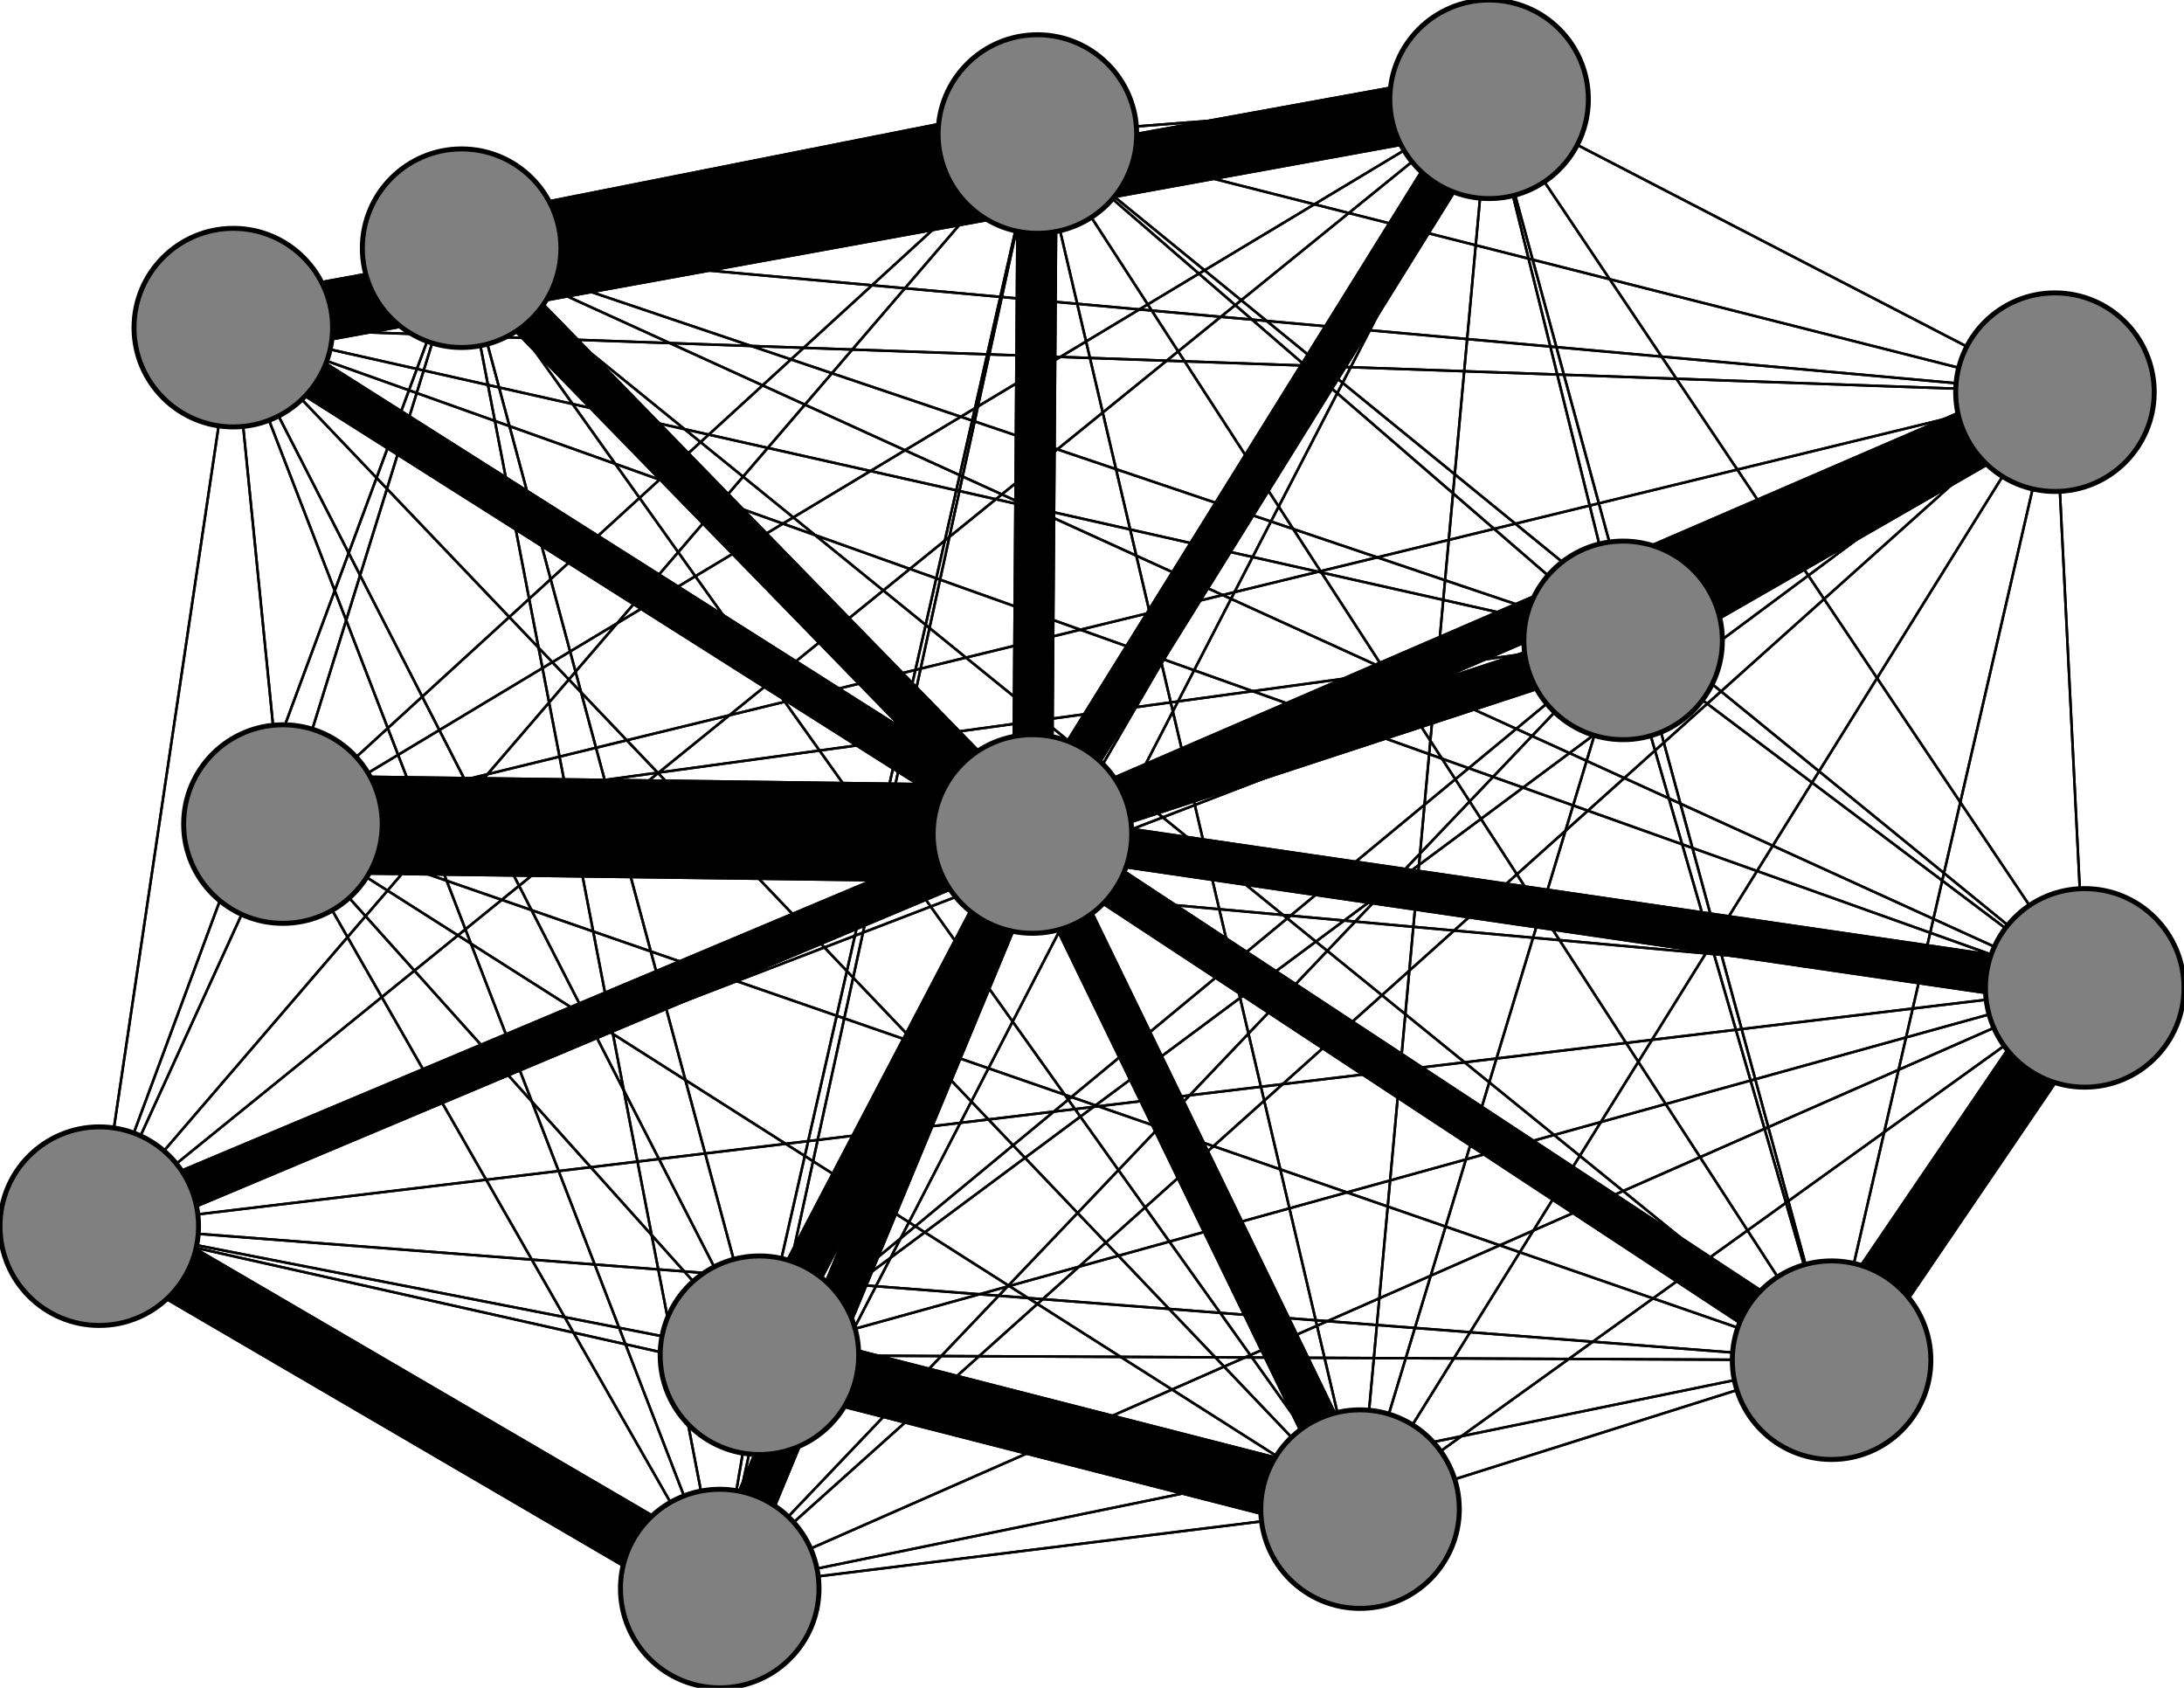 <svg width="440" height="340" xmlns="http://www.w3.org/2000/svg">
<path stroke-width="20.0" stroke="black" d="M 208 168 57 166"/>
<path stroke-width="0.5" stroke="black" d="M 145 320 274 304"/>
<path stroke-width="8.3" stroke="black" d="M 300 20 208 168"/>
<path stroke-width="0.5" stroke="black" d="M 300 20 57 166"/>
<path stroke-width="0.5" stroke="black" d="M 300 20 369 274"/>
<path stroke-width="0.5" stroke="black" d="M 300 20 153 273"/>
<path stroke-width="0.5" stroke="black" d="M 300 20 209 27"/>
<path stroke-width="0.5" stroke="black" d="M 300 20 414 79"/>
<path stroke-width="12.2" stroke="black" d="M 300 20 47 66"/>
<path stroke-width="0.5" stroke="black" d="M 145 320 420 199"/>
<path stroke-width="0.5" stroke="black" d="M 300 20 20 247"/>
<path stroke-width="0.5" stroke="black" d="M 300 20 327 129"/>
<path stroke-width="0.5" stroke="black" d="M 300 20 93 50"/>
<path stroke-width="0.5" stroke="black" d="M 300 20 420 199"/>
<path stroke-width="0.5" stroke="black" d="M 300 20 274 304"/>
<path stroke-width="8.3" stroke="black" d="M 327 129 208 168"/>
<path stroke-width="0.5" stroke="black" d="M 327 129 57 166"/>
<path stroke-width="0.5" stroke="black" d="M 327 129 369 274"/>
<path stroke-width="0.5" stroke="black" d="M 327 129 153 273"/>
<path stroke-width="0.5" stroke="black" d="M 300 20 145 320"/>
<path stroke-width="0.5" stroke="black" d="M 145 320 93 50"/>
<path stroke-width="0.5" stroke="black" d="M 145 320 327 129"/>
<path stroke-width="0.5" stroke="black" d="M 145 320 300 20"/>
<path stroke-width="0.5" stroke="black" d="M 20 247 369 274"/>
<path stroke-width="0.5" stroke="black" d="M 20 247 153 273"/>
<path stroke-width="0.5" stroke="black" d="M 20 247 209 27"/>
<path stroke-width="0.5" stroke="black" d="M 20 247 414 79"/>
<path stroke-width="0.5" stroke="black" d="M 20 247 47 66"/>
<path stroke-width="12.2" stroke="black" d="M 20 247 145 320"/>
<path stroke-width="0.5" stroke="black" d="M 20 247 300 20"/>
<path stroke-width="0.5" stroke="black" d="M 20 247 327 129"/>
<path stroke-width="0.5" stroke="black" d="M 20 247 93 50"/>
<path stroke-width="0.5" stroke="black" d="M 20 247 420 199"/>
<path stroke-width="0.5" stroke="black" d="M 20 247 274 304"/>
<path stroke-width="8.3" stroke="black" d="M 145 320 208 168"/>
<path stroke-width="0.5" stroke="black" d="M 145 320 57 166"/>
<path stroke-width="0.5" stroke="black" d="M 145 320 369 274"/>
<path stroke-width="0.5" stroke="black" d="M 145 320 153 273"/>
<path stroke-width="0.5" stroke="black" d="M 145 320 209 27"/>
<path stroke-width="0.5" stroke="black" d="M 145 320 414 79"/>
<path stroke-width="0.5" stroke="black" d="M 145 320 47 66"/>
<path stroke-width="12.2" stroke="black" d="M 145 320 20 247"/>
<path stroke-width="0.5" stroke="black" d="M 327 129 209 27"/>
<path stroke-width="12.2" stroke="black" d="M 327 129 414 79"/>
<path stroke-width="0.5" stroke="black" d="M 327 129 47 66"/>
<path stroke-width="0.5" stroke="black" d="M 327 129 20 247"/>
<path stroke-width="0.5" stroke="black" d="M 420 199 414 79"/>
<path stroke-width="0.5" stroke="black" d="M 420 199 47 66"/>
<path stroke-width="0.5" stroke="black" d="M 420 199 20 247"/>
<path stroke-width="0.5" stroke="black" d="M 420 199 145 320"/>
<path stroke-width="0.5" stroke="black" d="M 420 199 300 20"/>
<path stroke-width="0.5" stroke="black" d="M 420 199 327 129"/>
<path stroke-width="0.5" stroke="black" d="M 420 199 93 50"/>
<path stroke-width="0.5" stroke="black" d="M 420 199 274 304"/>
<path stroke-width="8.3" stroke="black" d="M 274 304 208 168"/>
<path stroke-width="0.5" stroke="black" d="M 274 304 57 166"/>
<path stroke-width="0.5" stroke="black" d="M 274 304 369 274"/>
<path stroke-width="12.2" stroke="black" d="M 274 304 153 273"/>
<path stroke-width="0.5" stroke="black" d="M 274 304 209 27"/>
<path stroke-width="0.5" stroke="black" d="M 274 304 414 79"/>
<path stroke-width="0.5" stroke="black" d="M 274 304 47 66"/>
<path stroke-width="0.5" stroke="black" d="M 274 304 20 247"/>
<path stroke-width="0.5" stroke="black" d="M 274 304 145 320"/>
<path stroke-width="0.5" stroke="black" d="M 274 304 300 20"/>
<path stroke-width="0.5" stroke="black" d="M 274 304 327 129"/>
<path stroke-width="0.5" stroke="black" d="M 420 199 209 27"/>
<path stroke-width="0.5" stroke="black" d="M 20 247 57 166"/>
<path stroke-width="0.5" stroke="black" d="M 420 199 153 273"/>
<path stroke-width="0.5" stroke="black" d="M 420 199 57 166"/>
<path stroke-width="0.5" stroke="black" d="M 327 129 145 320"/>
<path stroke-width="0.5" stroke="black" d="M 327 129 300 20"/>
<path stroke-width="0.5" stroke="black" d="M 327 129 93 50"/>
<path stroke-width="0.5" stroke="black" d="M 327 129 420 199"/>
<path stroke-width="0.5" stroke="black" d="M 327 129 274 304"/>
<path stroke-width="8.3" stroke="black" d="M 93 50 208 168"/>
<path stroke-width="0.5" stroke="black" d="M 93 50 57 166"/>
<path stroke-width="0.5" stroke="black" d="M 93 50 369 274"/>
<path stroke-width="0.5" stroke="black" d="M 93 50 153 273"/>
<path stroke-width="12.2" stroke="black" d="M 93 50 209 27"/>
<path stroke-width="0.5" stroke="black" d="M 93 50 414 79"/>
<path stroke-width="0.5" stroke="black" d="M 93 50 47 66"/>
<path stroke-width="0.5" stroke="black" d="M 93 50 20 247"/>
<path stroke-width="0.5" stroke="black" d="M 93 50 145 320"/>
<path stroke-width="0.5" stroke="black" d="M 93 50 300 20"/>
<path stroke-width="0.5" stroke="black" d="M 93 50 327 129"/>
<path stroke-width="0.5" stroke="black" d="M 93 50 420 199"/>
<path stroke-width="0.5" stroke="black" d="M 93 50 274 304"/>
<path stroke-width="8.3" stroke="black" d="M 420 199 208 168"/>
<path stroke-width="12.2" stroke="black" d="M 420 199 369 274"/>
<path stroke-width="8.3" stroke="black" d="M 20 247 208 168"/>
<path stroke-width="0.5" stroke="black" d="M 47 66 274 304"/>
<path stroke-width="0.5" stroke="black" d="M 47 66 420 199"/>
<path stroke-width="0.5" stroke="black" d="M 57 166 420 199"/>
<path stroke-width="0.5" stroke="black" d="M 57 166 274 304"/>
<path stroke-width="8.3" stroke="black" d="M 369 274 208 168"/>
<path stroke-width="0.5" stroke="black" d="M 369 274 57 166"/>
<path stroke-width="0.5" stroke="black" d="M 369 274 153 273"/>
<path stroke-width="0.5" stroke="black" d="M 369 274 209 27"/>
<path stroke-width="0.5" stroke="black" d="M 369 274 414 79"/>
<path stroke-width="0.5" stroke="black" d="M 369 274 47 66"/>
<path stroke-width="0.5" stroke="black" d="M 369 274 20 247"/>
<path stroke-width="0.5" stroke="black" d="M 369 274 145 320"/>
<path stroke-width="0.5" stroke="black" d="M 369 274 300 20"/>
<path stroke-width="0.5" stroke="black" d="M 369 274 327 129"/>
<path stroke-width="0.5" stroke="black" d="M 369 274 93 50"/>
<path stroke-width="12.2" stroke="black" d="M 369 274 420 199"/>
<path stroke-width="0.5" stroke="black" d="M 369 274 274 304"/>
<path stroke-width="8.3" stroke="black" d="M 153 273 208 168"/>
<path stroke-width="0.5" stroke="black" d="M 153 273 57 166"/>
<path stroke-width="0.5" stroke="black" d="M 153 273 369 274"/>
<path stroke-width="0.5" stroke="black" d="M 153 273 209 27"/>
<path stroke-width="0.5" stroke="black" d="M 57 166 93 50"/>
<path stroke-width="0.5" stroke="black" d="M 153 273 414 79"/>
<path stroke-width="0.5" stroke="black" d="M 57 166 327 129"/>
<path stroke-width="0.5" stroke="black" d="M 57 166 145 320"/>
<path stroke-width="8.3" stroke="black" d="M 208 168 369 274"/>
<path stroke-width="8.3" stroke="black" d="M 208 168 153 273"/>
<path stroke-width="8.3" stroke="black" d="M 208 168 209 27"/>
<path stroke-width="8.3" stroke="black" d="M 208 168 414 79"/>
<path stroke-width="8.3" stroke="black" d="M 208 168 47 66"/>
<path stroke-width="8.3" stroke="black" d="M 208 168 20 247"/>
<path stroke-width="8.3" stroke="black" d="M 208 168 145 320"/>
<path stroke-width="8.3" stroke="black" d="M 208 168 300 20"/>
<path stroke-width="8.3" stroke="black" d="M 208 168 327 129"/>
<path stroke-width="8.3" stroke="black" d="M 208 168 93 50"/>
<path stroke-width="8.3" stroke="black" d="M 208 168 420 199"/>
<path stroke-width="8.3" stroke="black" d="M 208 168 274 304"/>
<path stroke-width="20.0" stroke="black" d="M 57 166 208 168"/>
<path stroke-width="0.5" stroke="black" d="M 57 166 369 274"/>
<path stroke-width="0.5" stroke="black" d="M 57 166 153 273"/>
<path stroke-width="0.5" stroke="black" d="M 57 166 209 27"/>
<path stroke-width="0.5" stroke="black" d="M 57 166 414 79"/>
<path stroke-width="0.5" stroke="black" d="M 57 166 47 66"/>
<path stroke-width="0.5" stroke="black" d="M 57 166 20 247"/>
<path stroke-width="0.5" stroke="black" d="M 57 166 300 20"/>
<path stroke-width="0.5" stroke="black" d="M 274 304 93 50"/>
<path stroke-width="0.5" stroke="black" d="M 153 273 47 66"/>
<path stroke-width="0.5" stroke="black" d="M 153 273 145 320"/>
<path stroke-width="0.5" stroke="black" d="M 414 79 47 66"/>
<path stroke-width="0.5" stroke="black" d="M 414 79 20 247"/>
<path stroke-width="0.5" stroke="black" d="M 414 79 145 320"/>
<path stroke-width="0.5" stroke="black" d="M 414 79 300 20"/>
<path stroke-width="12.2" stroke="black" d="M 414 79 327 129"/>
<path stroke-width="0.5" stroke="black" d="M 414 79 93 50"/>
<path stroke-width="0.5" stroke="black" d="M 414 79 420 199"/>
<path stroke-width="0.5" stroke="black" d="M 414 79 274 304"/>
<path stroke-width="8.3" stroke="black" d="M 47 66 208 168"/>
<path stroke-width="0.5" stroke="black" d="M 47 66 57 166"/>
<path stroke-width="0.5" stroke="black" d="M 47 66 369 274"/>
<path stroke-width="0.5" stroke="black" d="M 47 66 153 273"/>
<path stroke-width="0.5" stroke="black" d="M 47 66 209 27"/>
<path stroke-width="0.5" stroke="black" d="M 47 66 414 79"/>
<path stroke-width="0.5" stroke="black" d="M 47 66 20 247"/>
<path stroke-width="0.5" stroke="black" d="M 47 66 145 320"/>
<path stroke-width="12.2" stroke="black" d="M 47 66 300 20"/>
<path stroke-width="0.5" stroke="black" d="M 47 66 327 129"/>
<path stroke-width="0.5" stroke="black" d="M 47 66 93 50"/>
<path stroke-width="0.5" stroke="black" d="M 414 79 209 27"/>
<path stroke-width="0.5" stroke="black" d="M 153 273 20 247"/>
<path stroke-width="0.5" stroke="black" d="M 414 79 153 273"/>
<path stroke-width="0.5" stroke="black" d="M 414 79 57 166"/>
<path stroke-width="0.5" stroke="black" d="M 153 273 300 20"/>
<path stroke-width="0.5" stroke="black" d="M 153 273 327 129"/>
<path stroke-width="0.5" stroke="black" d="M 153 273 93 50"/>
<path stroke-width="0.5" stroke="black" d="M 153 273 420 199"/>
<path stroke-width="12.2" stroke="black" d="M 153 273 274 304"/>
<path stroke-width="8.3" stroke="black" d="M 209 27 208 168"/>
<path stroke-width="0.5" stroke="black" d="M 209 27 57 166"/>
<path stroke-width="0.5" stroke="black" d="M 209 27 369 274"/>
<path stroke-width="0.5" stroke="black" d="M 209 27 153 273"/>
<path stroke-width="0.5" stroke="black" d="M 209 27 414 79"/>
<path stroke-width="0.5" stroke="black" d="M 209 27 47 66"/>
<path stroke-width="0.5" stroke="black" d="M 209 27 20 247"/>
<path stroke-width="0.5" stroke="black" d="M 209 27 145 320"/>
<path stroke-width="0.5" stroke="black" d="M 209 27 300 20"/>
<path stroke-width="0.5" stroke="black" d="M 209 27 327 129"/>
<path stroke-width="12.2" stroke="black" d="M 209 27 93 50"/>
<path stroke-width="0.5" stroke="black" d="M 209 27 420 199"/>
<path stroke-width="0.5" stroke="black" d="M 209 27 274 304"/>
<path stroke-width="8.3" stroke="black" d="M 414 79 208 168"/>
<path stroke-width="0.5" stroke="black" d="M 414 79 369 274"/>
<path stroke-width="0.5" stroke="black" d="M 274 304 420 199"/>
<circle cx="208" cy="168" r="20.0" style="fill:gray;stroke:black;stroke-width:1.0"/>
<circle cx="57" cy="166" r="20.0" style="fill:gray;stroke:black;stroke-width:1.0"/>
<circle cx="369" cy="274" r="20.0" style="fill:gray;stroke:black;stroke-width:1.0"/>
<circle cx="153" cy="273" r="20.0" style="fill:gray;stroke:black;stroke-width:1.0"/>
<circle cx="209" cy="27" r="20.0" style="fill:gray;stroke:black;stroke-width:1.0"/>
<circle cx="414" cy="79" r="20.0" style="fill:gray;stroke:black;stroke-width:1.0"/>
<circle cx="47" cy="66" r="20.0" style="fill:gray;stroke:black;stroke-width:1.0"/>
<circle cx="20" cy="247" r="20.0" style="fill:gray;stroke:black;stroke-width:1.0"/>
<circle cx="145" cy="320" r="20.0" style="fill:gray;stroke:black;stroke-width:1.0"/>
<circle cx="300" cy="20" r="20.0" style="fill:gray;stroke:black;stroke-width:1.0"/>
<circle cx="327" cy="129" r="20.0" style="fill:gray;stroke:black;stroke-width:1.0"/>
<circle cx="93" cy="50" r="20.0" style="fill:gray;stroke:black;stroke-width:1.0"/>
<circle cx="420" cy="199" r="20.0" style="fill:gray;stroke:black;stroke-width:1.0"/>
<circle cx="274" cy="304" r="20.0" style="fill:gray;stroke:black;stroke-width:1.0"/>
</svg>
